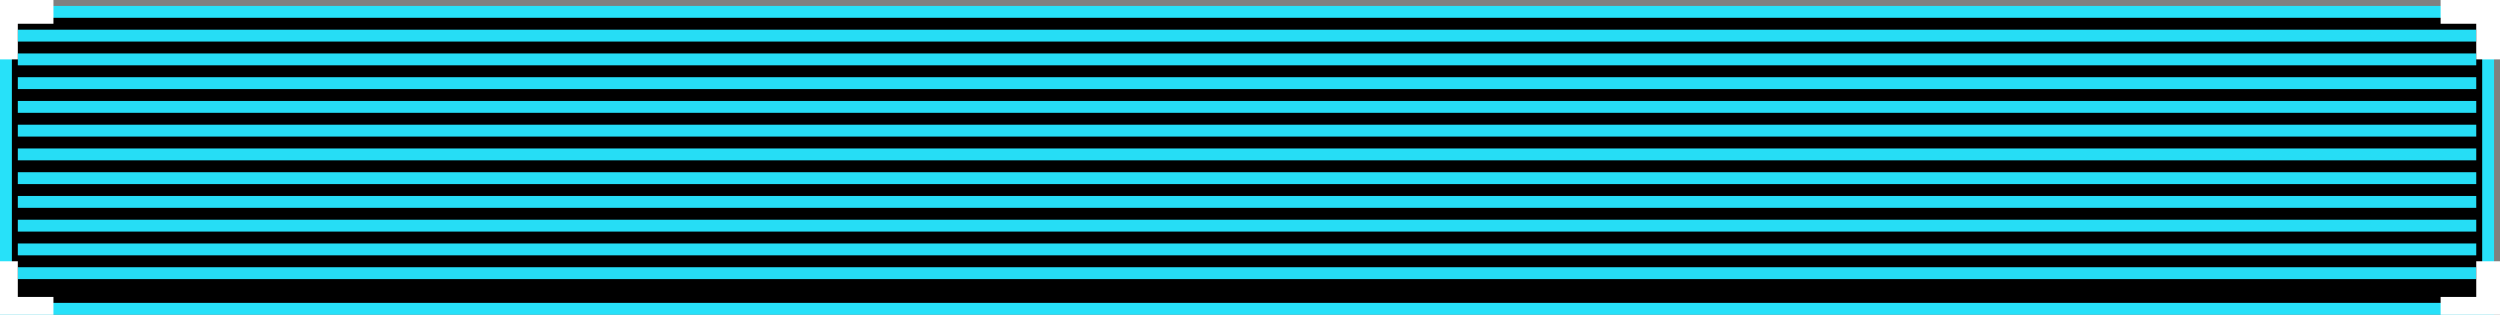 <svg xmlns="http://www.w3.org/2000/svg" xmlns:xlink="http://www.w3.org/1999/xlink" width="421" height="53" viewBox="0 0 421 53"><rect x="0" y="0" width="421" height="53" fill="#808080" stroke="none"/><defs><path id="a" d="M215 3287v-50h418v50z"/><path id="b" d="M217 3241h414"/><path id="c" d="M217 3245h414"/><path id="d" d="M217 3249h414"/><path id="e" d="M217 3253h414"/><path id="f" d="M217 3257h414"/><path id="g" d="M217 3261h414"/><path id="h" d="M217 3265h414"/><path id="i" d="M217 3269h414"/><path id="j" d="M217 3273h414"/><path id="k" d="M217 3277h414"/><path id="l" d="M217 3281h414"/><path id="m" d="M215 3245v-8h8"/><path id="n" d="M624 3246v-10h10v10zm9-1v-8h-8"/><path id="o" d="M214 3288v-10h10v10zm1-9v8h8"/><path id="p" d="M633 3279v8h-8"/><path id="E" d="M633 3245v-8h-8"/><path id="G" d="M215 3279v8h8"/><clipPath id="q"><use fill="#fff" xlink:href="#a"/></clipPath><clipPath id="r"><use fill="#fff" xlink:href="#b"/></clipPath><clipPath id="s"><use fill="#fff" xlink:href="#c"/></clipPath><clipPath id="t"><use fill="#fff" xlink:href="#d"/></clipPath><clipPath id="u"><use fill="#fff" xlink:href="#e"/></clipPath><clipPath id="v"><use fill="#fff" xlink:href="#f"/></clipPath><clipPath id="w"><use fill="#fff" xlink:href="#g"/></clipPath><clipPath id="x"><use fill="#fff" xlink:href="#h"/></clipPath><clipPath id="y"><use fill="#fff" xlink:href="#i"/></clipPath><clipPath id="z"><use fill="#fff" xlink:href="#j"/></clipPath><clipPath id="A"><use fill="#fff" xlink:href="#k"/></clipPath><clipPath id="B"><use fill="#fff" xlink:href="#l"/></clipPath><clipPath id="C"><use fill="#fff" xlink:href="#m"/></clipPath><clipPath id="D"><use fill="#fff" xlink:href="#n"/></clipPath><clipPath id="F"><use fill="#fff" xlink:href="#o"/></clipPath><clipPath id="H"><use fill="#fff" xlink:href="#p"/></clipPath></defs><g transform="translate(-214 -3235)"><use xlink:href="#a"/><use fill="#fff" fill-opacity="0" stroke="#27e1f9" stroke-miterlimit="50" stroke-width="2" clip-path="url(&amp;quot;#q&amp;quot;)" xlink:href="#a"/></g><use fill="#fff" fill-opacity="0" stroke="#26ddf5" stroke-miterlimit="50" stroke-width="2" clip-path="url(&amp;quot;#r&amp;quot;)" xlink:href="#b" opacity=".1" transform="translate(-214 -3235)"/><use fill="#fff" fill-opacity="0" stroke="#26ddf5" stroke-miterlimit="50" stroke-width="2" clip-path="url(&amp;quot;#s&amp;quot;)" xlink:href="#c" opacity=".1" transform="translate(-214 -3235)"/><use fill="#fff" fill-opacity="0" stroke="#26ddf5" stroke-miterlimit="50" stroke-width="2" clip-path="url(&amp;quot;#t&amp;quot;)" xlink:href="#d" opacity=".1" transform="translate(-214 -3235)"/><use fill="#fff" fill-opacity="0" stroke="#26ddf5" stroke-miterlimit="50" stroke-width="2" clip-path="url(&amp;quot;#u&amp;quot;)" xlink:href="#e" opacity=".1" transform="translate(-214 -3235)"/><use fill="#fff" fill-opacity="0" stroke="#26ddf5" stroke-miterlimit="50" stroke-width="2" clip-path="url(&amp;quot;#v&amp;quot;)" xlink:href="#f" opacity=".1" transform="translate(-214 -3235)"/><use fill="#fff" fill-opacity="0" stroke="#26ddf5" stroke-miterlimit="50" stroke-width="2" clip-path="url(&amp;quot;#w&amp;quot;)" xlink:href="#g" opacity=".1" transform="translate(-214 -3235)"/><use fill="#fff" fill-opacity="0" stroke="#26ddf5" stroke-miterlimit="50" stroke-width="2" clip-path="url(&amp;quot;#x&amp;quot;)" xlink:href="#h" opacity=".1" transform="translate(-214 -3235)"/><use fill="#fff" fill-opacity="0" stroke="#26ddf5" stroke-miterlimit="50" stroke-width="2" clip-path="url(&amp;quot;#y&amp;quot;)" xlink:href="#i" opacity=".1" transform="translate(-214 -3235)"/><use fill="#fff" fill-opacity="0" stroke="#26ddf5" stroke-miterlimit="50" stroke-width="2" clip-path="url(&amp;quot;#z&amp;quot;)" xlink:href="#j" opacity=".1" transform="translate(-214 -3235)"/><use fill="#fff" fill-opacity="0" stroke="#26ddf5" stroke-miterlimit="50" stroke-width="2" clip-path="url(&amp;quot;#A&amp;quot;)" xlink:href="#k" opacity=".1" transform="translate(-214 -3235)"/><use fill="#fff" fill-opacity="0" stroke="#26ddf5" stroke-miterlimit="50" stroke-width="2" clip-path="url(&amp;quot;#B&amp;quot;)" xlink:href="#l" opacity=".1" transform="translate(-214 -3235)"/><g transform="translate(-214 -3235)"><use fill="#fff" fill-opacity="0" stroke="#fff" stroke-miterlimit="50" stroke-width="4" clip-path="url(&amp;quot;#C&amp;quot;)" xlink:href="#m"/></g><g transform="translate(-214 -3235)"><use fill="#fff" fill-opacity="0" stroke="#fff" stroke-miterlimit="50" stroke-width="4" clip-path="url(&amp;quot;#D&amp;quot;)" xlink:href="#E"/></g><g transform="translate(-214 -3235)"><use fill="#fff" fill-opacity="0" stroke="#fff" stroke-miterlimit="50" stroke-width="4" clip-path="url(&amp;quot;#F&amp;quot;)" xlink:href="#G"/></g><g transform="translate(-214 -3235)"><use fill="#fff" fill-opacity="0" stroke="#fff" stroke-miterlimit="50" stroke-width="4" clip-path="url(&amp;quot;#H&amp;quot;)" xlink:href="#p"/></g></svg>